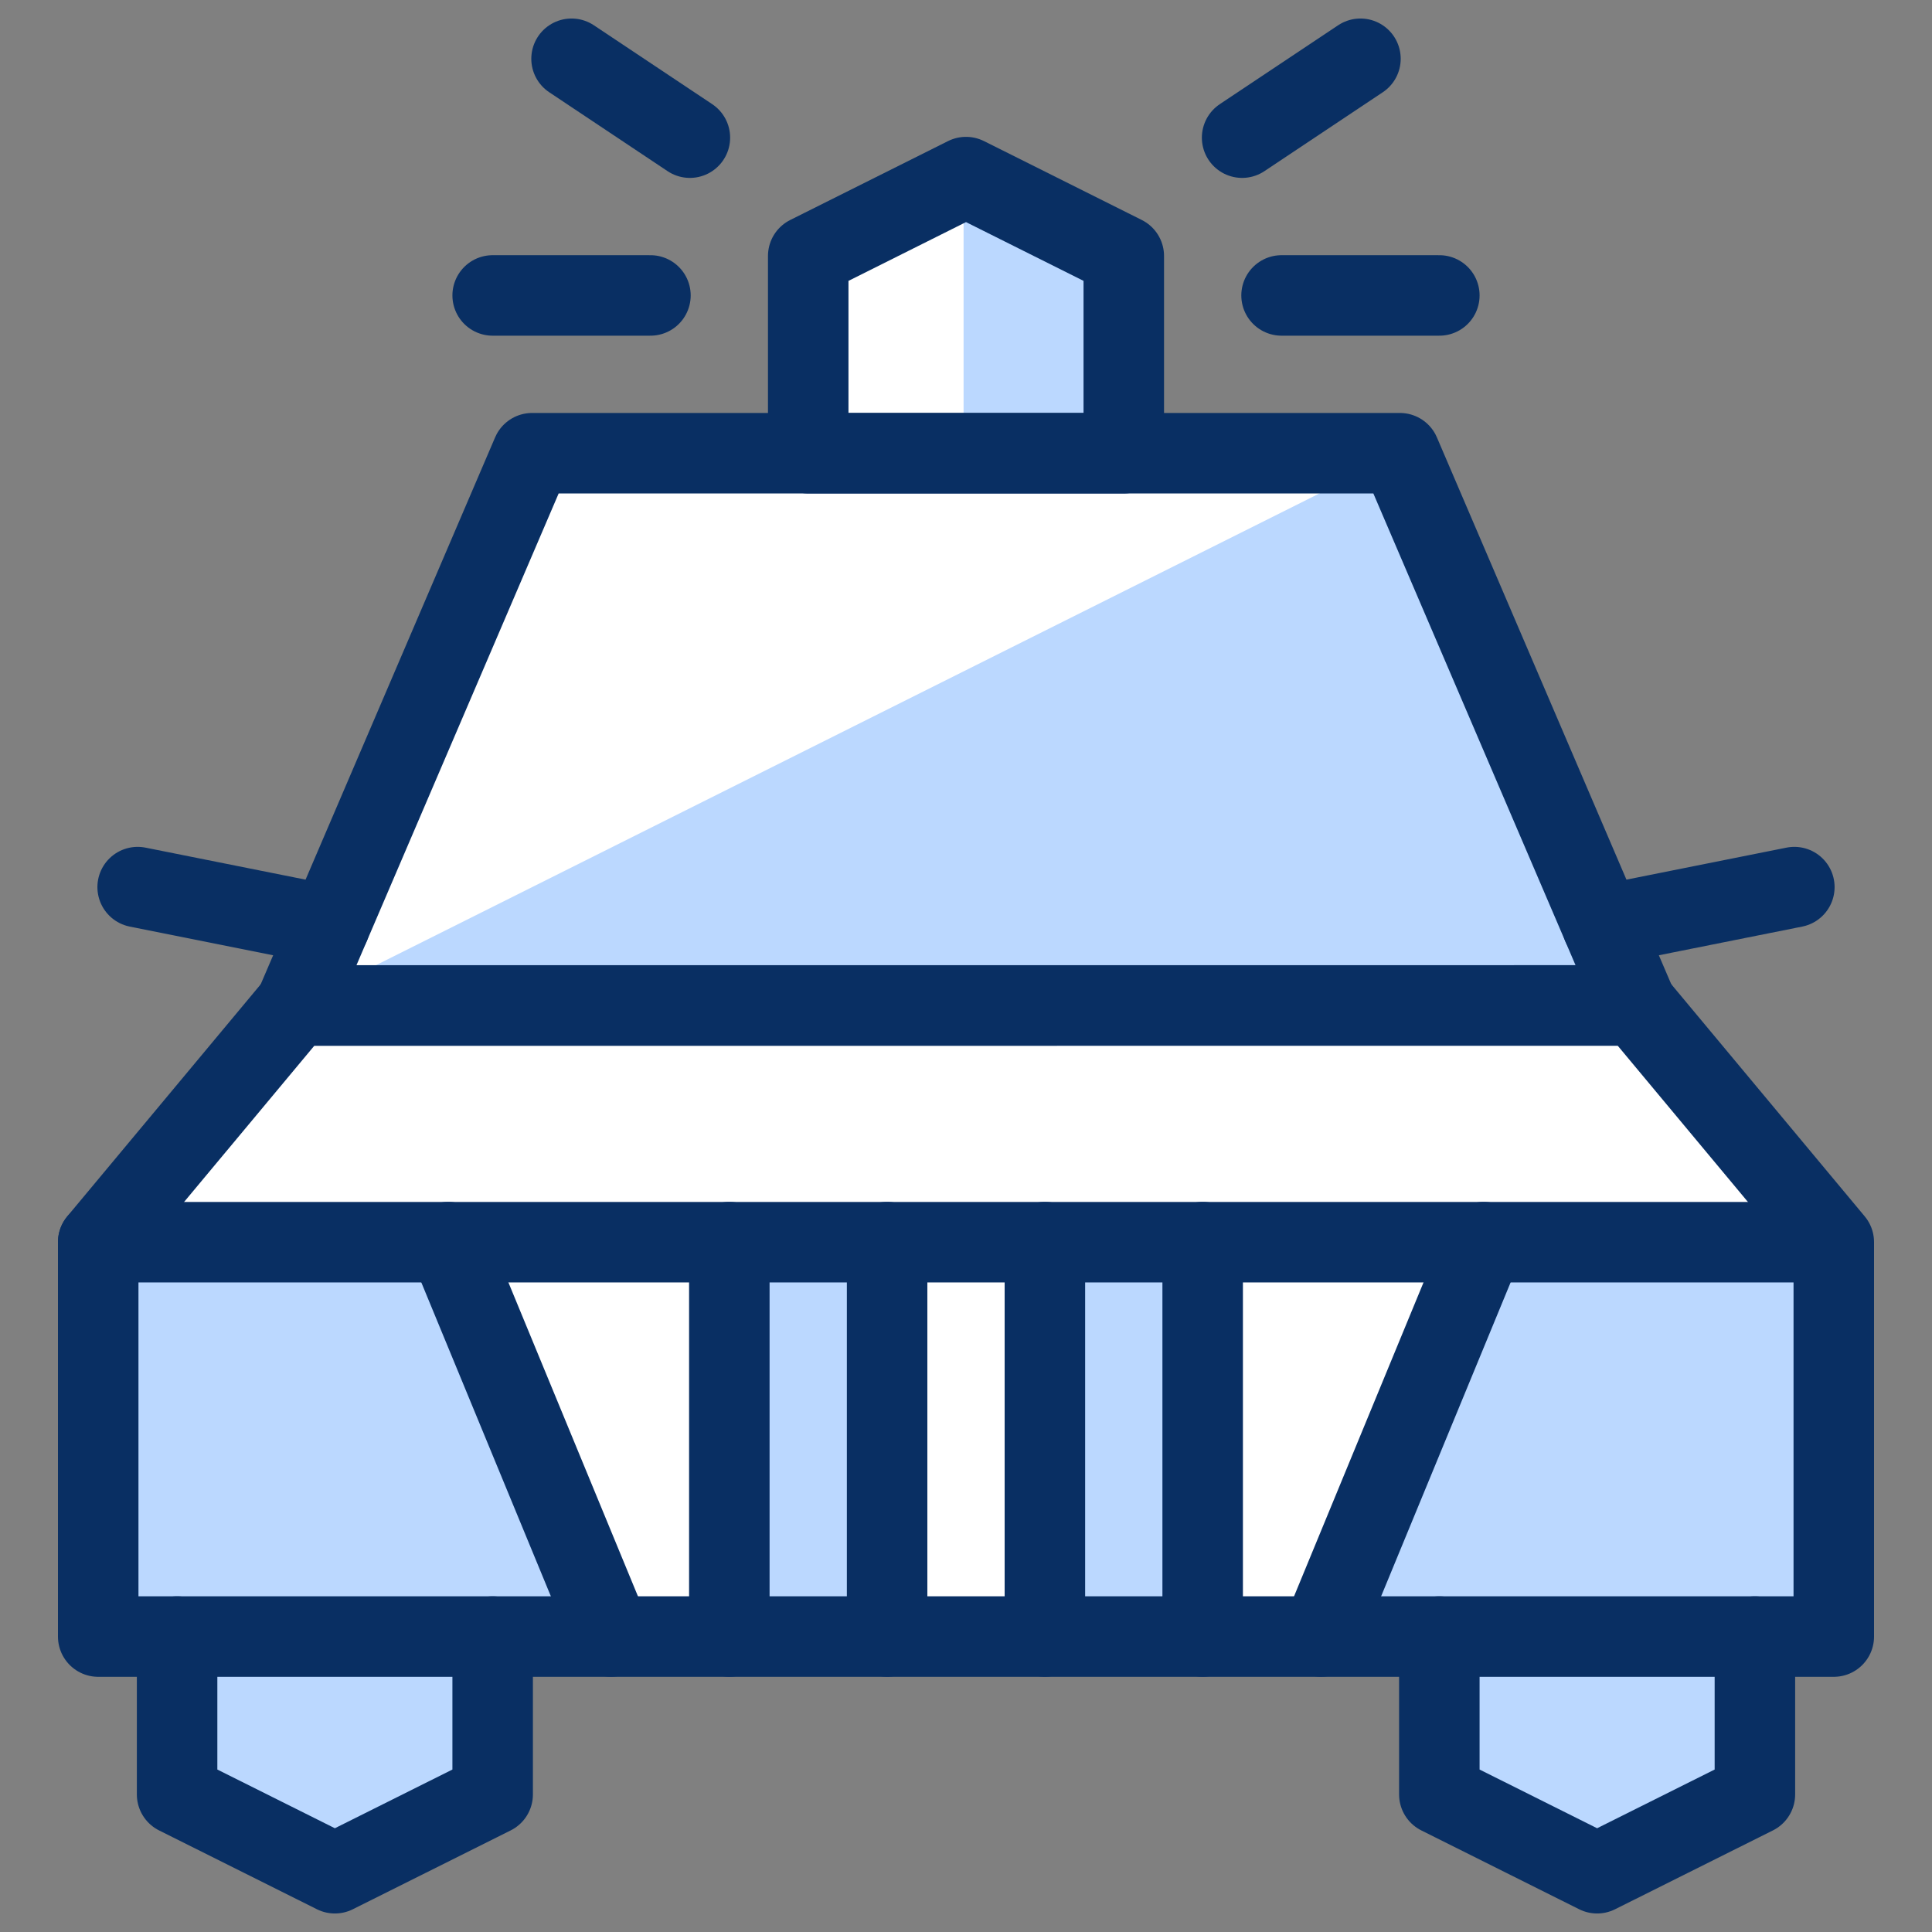 <svg xmlns="http://www.w3.org/2000/svg" fill="none" viewBox="0 0 24 24" id="Police-Car-1--Streamline-Cyber">
  <rect x="0" y="0" width="24" height="24" fill="#808080" stroke="none"/>
  <desc>
    Police Car 1 Streamline Icon: https://streamlinehq.com
  </desc>
  <path fill="#ffffff" d="m20.33 12.49 -16.66 0.001 -2.45 2.939v4.9h21.56v-4.9l-2.45 -2.94Z" stroke-width="1"></path>
  <path fill="#ffffff" d="M13.96 5.63v-2.45l-1.96 -0.98 -1.96 0.98v2.45H6.61L3.67 12.49h16.66l-2.94 -6.86h-3.43Z" stroke-width="1"></path>
  <path fill="#bbd8ff" d="M6.12 20.33v1.961l-1.96 0.979 -1.96 -0.979V20.33" stroke-width="1"></path>
  <path fill="#bbd8ff" d="M21.8 20.33v1.961l-1.96 0.979 -1.96 -0.979V20.33" stroke-width="1"></path>
  <path fill="#bbd8ff" d="M11.97 2.216v3.414H13.96v-2.45l-1.96 -0.98 -0.03 0.016Z" stroke-width="1"></path>
  <path fill="#bbd8ff" d="M17.39 5.63 3.67 12.49h16.66l-2.94 -6.86Z" stroke-width="1"></path>
  <path fill="#bbd8ff" d="M1.22 15.43v4.9l6.37 -0.001 -2.022 -4.899H1.22Z" stroke-width="1"></path>
  <path fill="#bbd8ff" d="M22.78 15.43v4.9l-6.37 -0.001 2.021 -4.899H22.78Z" stroke-width="1"></path>
  <path fill="#bbd8ff" d="M11.02 15.43H9.06v4.9h1.96v-4.9Z" stroke-width="1"></path>
  <path fill="#bbd8ff" d="M14.94 15.43h-1.96v4.9h1.96v-4.9Z" stroke-width="1"></path>
  <path stroke="#092f63" stroke-linecap="round" stroke-linejoin="round" d="M22.78 20.33H1.22v-4.9l2.45 -2.939 16.66 -0.001 2.45 2.94v4.9Z" stroke-width="1"></path>
  <path stroke="#092f63" stroke-linecap="round" stroke-linejoin="round" d="M20.33 12.49H3.67l2.94 -6.86h10.78l2.94 6.86Z" stroke-width="1"></path>
  <path stroke="#092f63" stroke-linecap="round" stroke-linejoin="round" d="m5.568 15.43 2.022 4.899" stroke-width="1"></path>
  <path stroke="#092f63" stroke-linecap="round" stroke-linejoin="round" d="m18.431 15.43 -2.021 4.899" stroke-width="1"></path>
  <path stroke="#092f63" stroke-linecap="round" stroke-linejoin="round" d="M1.22 15.431h21.498" stroke-width="1"></path>
  <path stroke="#092f63" stroke-linecap="round" stroke-linejoin="round" d="M11.02 20.329v-4.899" stroke-width="1"></path>
  <path stroke="#092f63" stroke-linecap="round" stroke-linejoin="round" d="M9.06 20.329v-4.899" stroke-width="1"></path>
  <path stroke="#092f63" stroke-linecap="round" stroke-linejoin="round" d="M12.98 20.329v-4.899" stroke-width="1"></path>
  <path stroke="#092f63" stroke-linecap="round" stroke-linejoin="round" d="M14.94 20.329v-4.899" stroke-width="1"></path>
  <path stroke="#092f63" stroke-linecap="round" stroke-linejoin="round" d="M19.905 11.497 22.29 11.02" stroke-width="1"></path>
  <path stroke="#092f63" stroke-linecap="round" stroke-linejoin="round" d="M4.095 11.497 1.71 11.02" stroke-width="1"></path>
  <path stroke="#092f63" stroke-linecap="round" stroke-linejoin="round" d="M13.96 5.63h-3.92v-2.45l1.96 -0.98 1.96 0.98v2.45Z" stroke-width="1"></path>
  <path stroke="#092f63" stroke-linecap="round" stroke-linejoin="round" d="M15.92 3.67h1.96" stroke-width="1"></path>
  <path stroke="#092f63" stroke-linecap="round" stroke-linejoin="round" d="m15.43 1.71 1.47 -0.98" stroke-width="1"></path>
  <path stroke="#092f63" stroke-linecap="round" stroke-linejoin="round" d="M8.08 3.67H6.12" stroke-width="1"></path>
  <path stroke="#092f63" stroke-linecap="round" stroke-linejoin="round" d="m8.57 1.71 -1.47 -0.98" stroke-width="1"></path>
  <path stroke="#092f63" stroke-linecap="round" stroke-linejoin="round" d="M6.12 20.33v1.961l-1.96 0.979 -1.96 -0.979V20.33" stroke-width="1"></path>
  <path stroke="#092f63" stroke-linecap="round" stroke-linejoin="round" d="M21.8 20.33v1.961l-1.96 0.979 -1.96 -0.979V20.33" stroke-width="1"></path>
</svg>